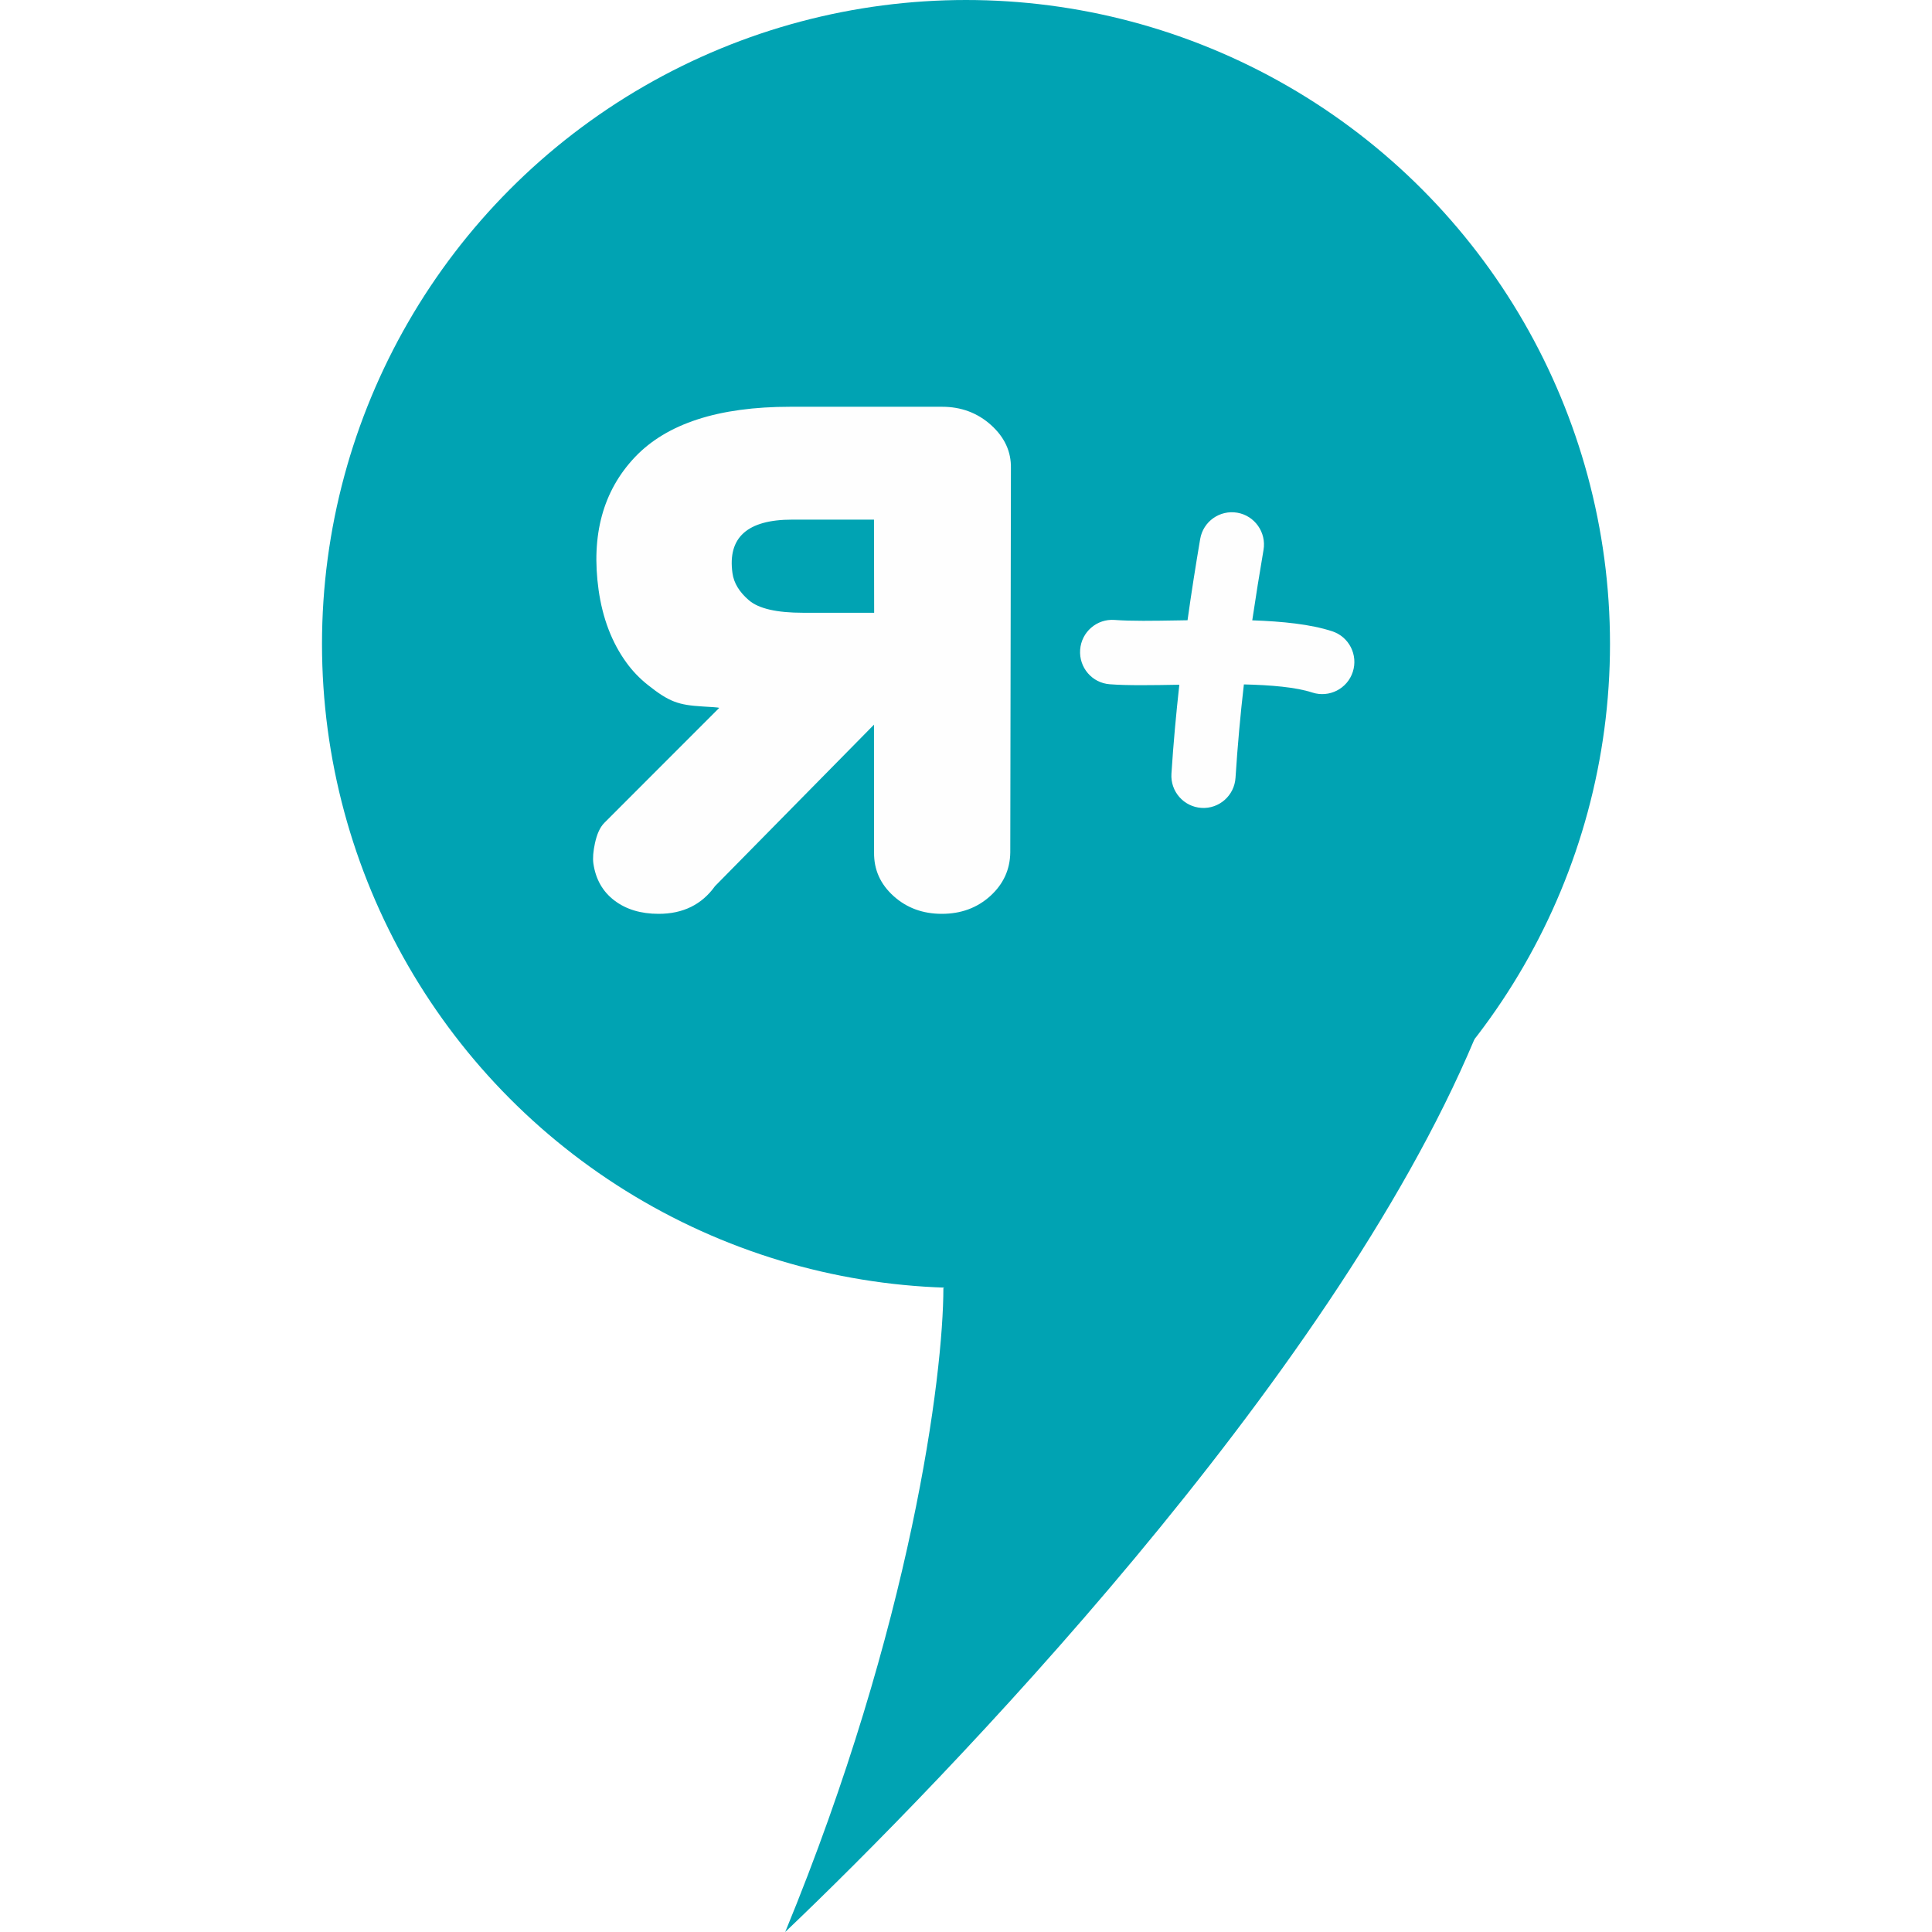 <svg width="24" height="24" viewBox="0 0 24 24" fill="none" xmlns="http://www.w3.org/2000/svg">
<rect width="24" height="24" fill="white"/>
<circle cx="12" cy="8" r="8" fill="#00A3B3"/>
<path d="M9.754 24C11.326 20.183 11.719 17.076 11.719 16C13.824 14.971 18.428 12.8 18.315 12.912C16.519 17.179 11.719 22.129 9.754 24Z" fill="#00A3B3"/>
<path d="M11.7 11.352C11.463 11.352 11.263 11.278 11.1 11.131C10.936 10.983 10.855 10.803 10.858 10.589L10.857 9.002L8.882 11.008C8.718 11.237 8.485 11.352 8.182 11.352C7.961 11.352 7.778 11.297 7.632 11.186C7.486 11.075 7.399 10.921 7.371 10.725C7.362 10.659 7.369 10.575 7.391 10.473C7.414 10.37 7.448 10.281 7.509 10.22L8.935 8.793C8.919 8.787 8.826 8.782 8.727 8.776C8.429 8.758 8.313 8.72 8.047 8.508C7.945 8.427 7.857 8.335 7.783 8.233C7.601 7.983 7.486 7.682 7.436 7.329C7.341 6.648 7.491 6.098 7.886 5.68C8.282 5.262 8.925 5.053 9.815 5.053H11.703C11.94 5.053 12.143 5.129 12.311 5.28C12.48 5.432 12.562 5.611 12.558 5.816L12.55 10.589C12.547 10.803 12.464 10.983 12.301 11.131C12.138 11.278 11.938 11.352 11.7 11.352ZM14.909 6.696C14.946 6.478 15.152 6.332 15.37 6.369C15.586 6.406 15.733 6.613 15.696 6.831C15.646 7.124 15.599 7.416 15.556 7.706C15.929 7.719 16.281 7.754 16.549 7.842C16.758 7.91 16.873 8.136 16.805 8.346C16.737 8.556 16.512 8.671 16.302 8.603C16.098 8.536 15.789 8.51 15.452 8.502C15.409 8.873 15.374 9.258 15.348 9.662C15.334 9.882 15.145 10.05 14.925 10.036C14.705 10.022 14.538 9.832 14.552 9.612C14.576 9.237 14.61 8.869 14.65 8.506L14.648 8.506C14.31 8.512 14.003 8.517 13.786 8.5C13.566 8.484 13.402 8.292 13.418 8.071C13.434 7.85 13.626 7.685 13.845 7.701C14.049 7.717 14.329 7.712 14.635 7.707L14.752 7.705C14.801 7.354 14.854 7.02 14.909 6.696ZM9.099 7.12C9.116 7.243 9.185 7.356 9.305 7.458C9.426 7.561 9.65 7.612 9.977 7.612H10.859L10.857 6.455H9.84C9.284 6.455 9.037 6.677 9.099 7.12Z" fill="#FEFEFE"/>
</svg>
